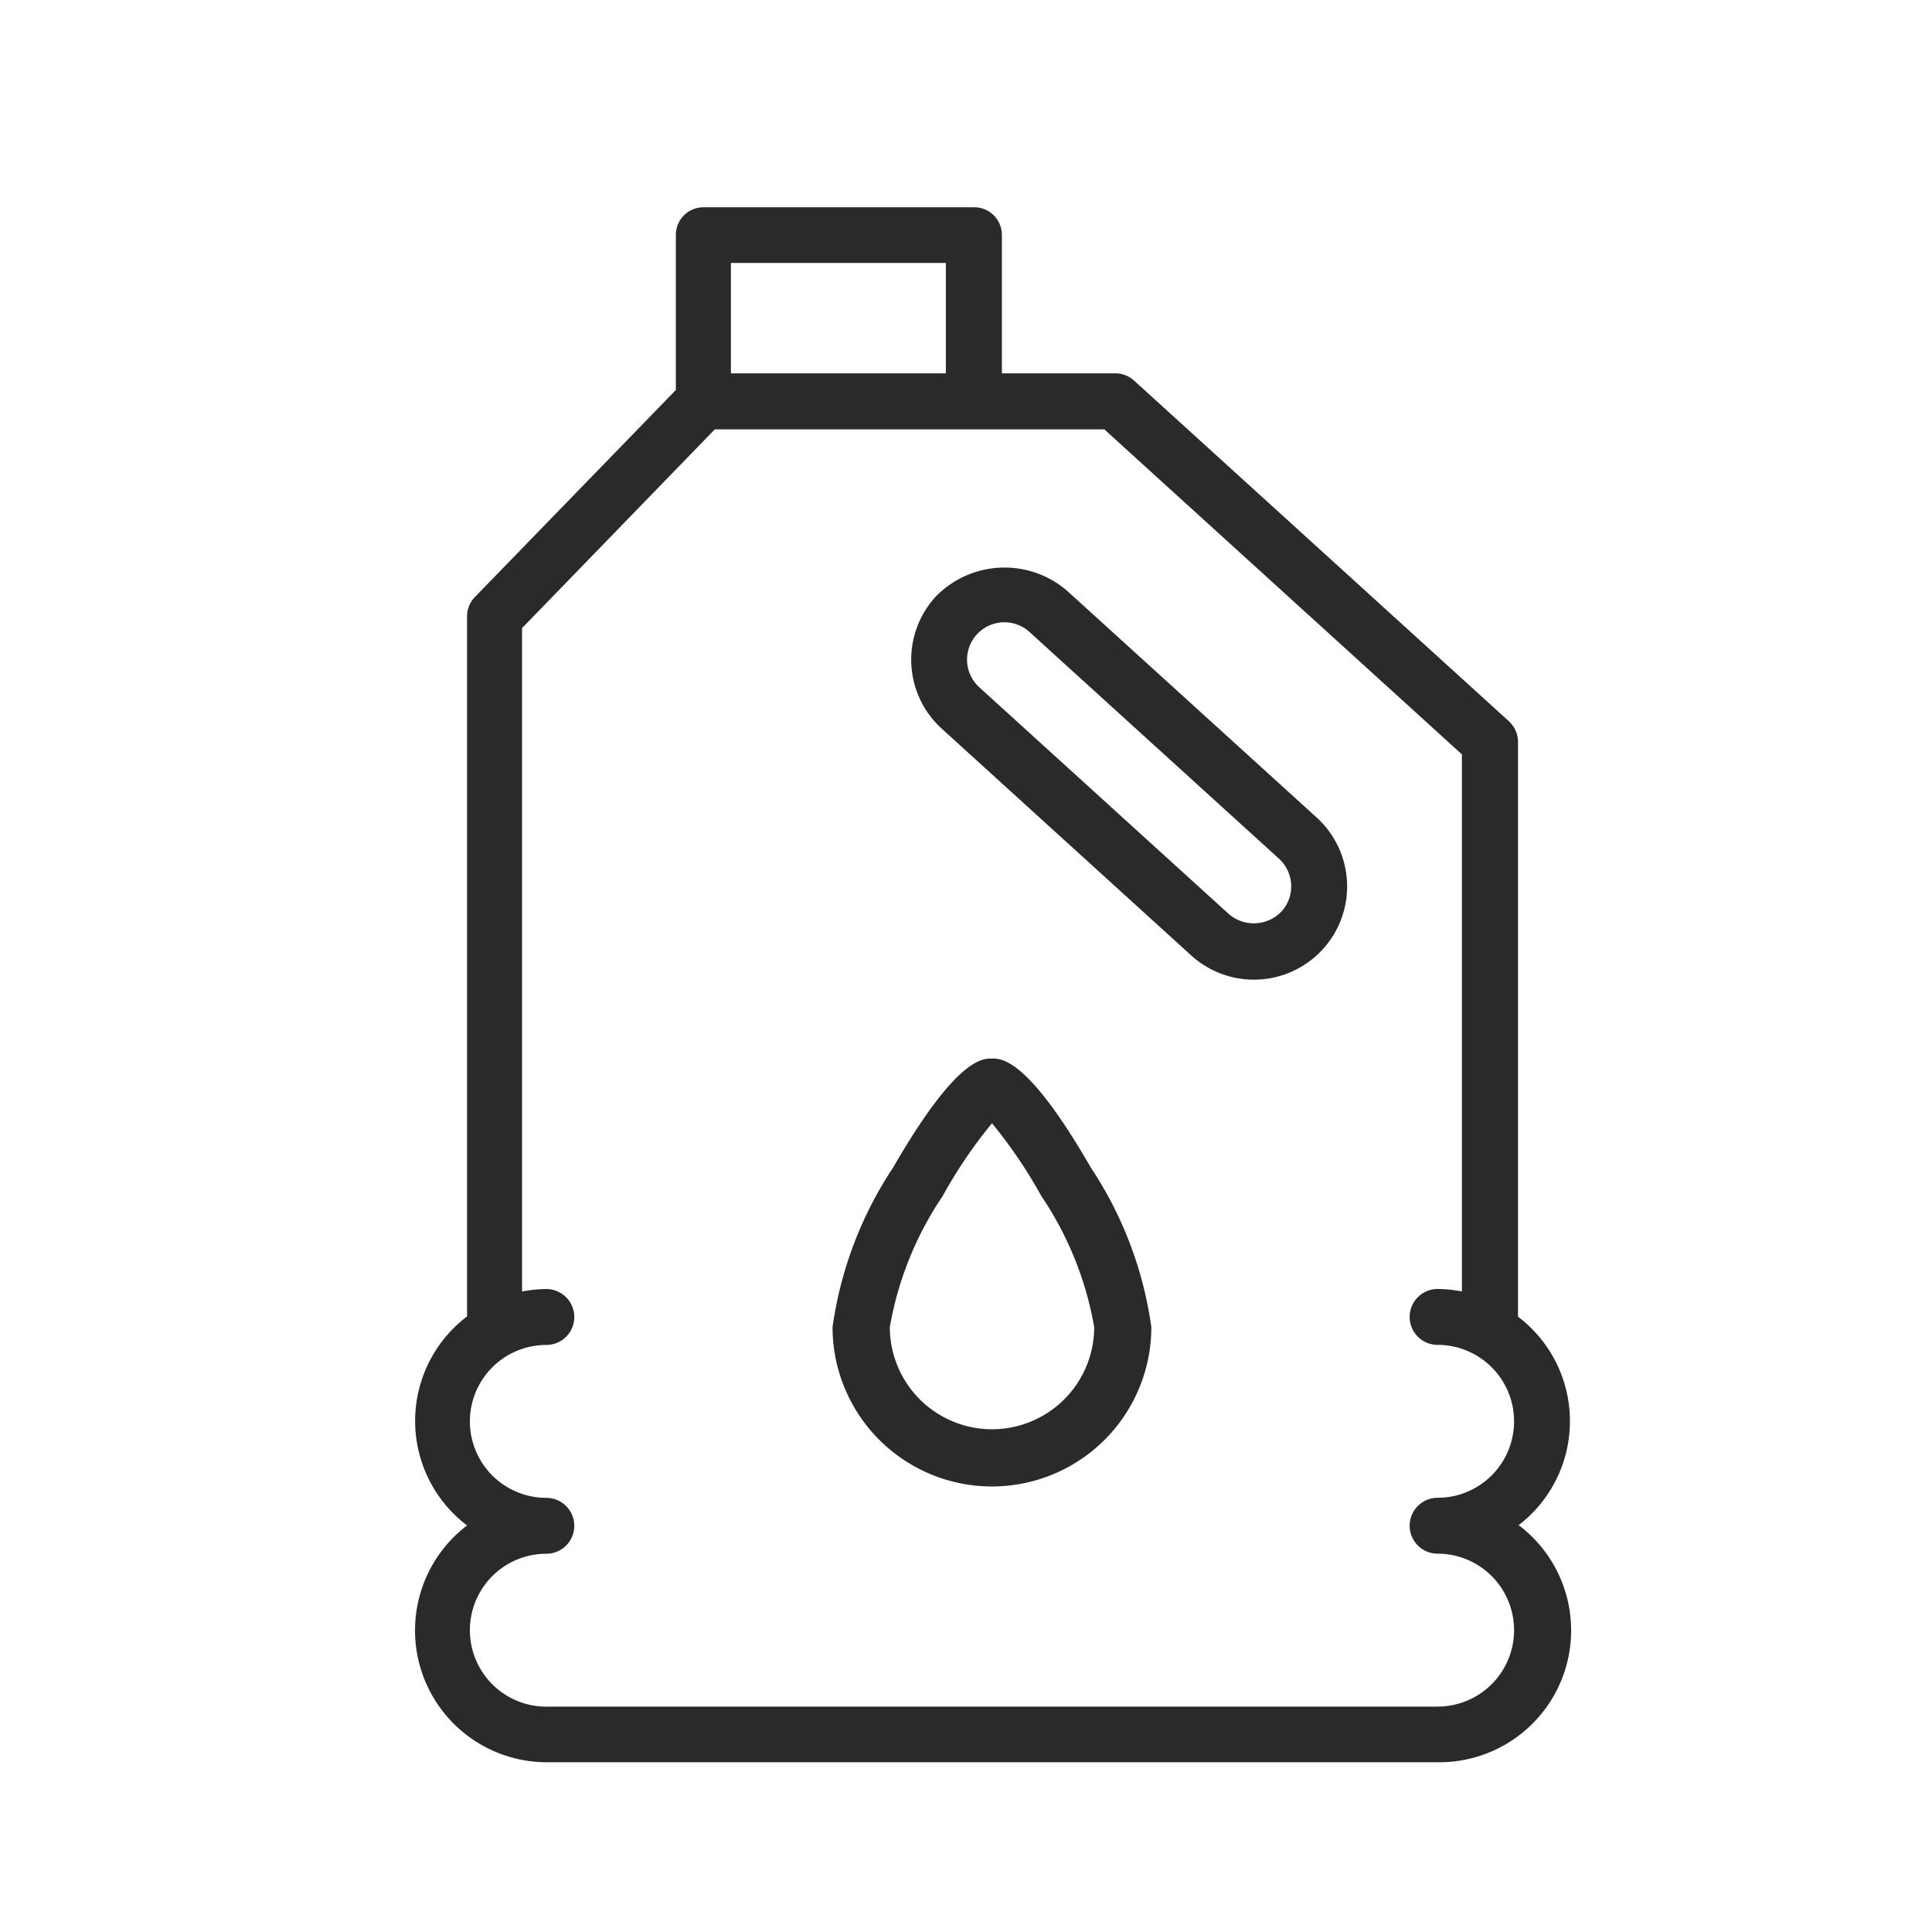 <svg xmlns="http://www.w3.org/2000/svg" width="28" height="28" viewBox="0 0 28 28">
    <defs>
        <style>
            .cls-2{fill:#2a2a2a}
        </style>
    </defs>
    <g id="그룹_1105" transform="translate(-320 -706)">
        <path id="사각형_362" fill="none" d="M0 0H28V28H0z" transform="translate(320 706)"/>
        <g id="그룹_1104" transform="translate(-513.039 540.366)">
            <path id="패스_539" d="M855.039 187.745a1.9 1.9 0 0 0 0-3.029v-8.33a.406.406 0 0 0-.133-.3l-5.431-4.936a.4.4 0 0 0-.272-.105h-1.644v-2.007a.4.4 0 0 0-.4-.4h-3.925a.4.4 0 0 0-.4.4v2.248l-2.912 3a.4.4 0 0 0-.114.282v10.145a1.9 1.9 0 0 0 0 3.029 1.911 1.911 0 0 0 1.165 3.432h12.917a1.911 1.911 0 0 0 1.165-3.432zm-8.292-18.3v1.6h-3.115v-1.6zm7.128 20.923h-12.918a1.108 1.108 0 1 1 0-2.216.405.405 0 0 0 0-.81 1.108 1.108 0 1 1 0-2.216.4.4 0 0 0 0-.81 1.851 1.851 0 0 0-.352.036v-9.615l2.793-2.88h5.646l5.182 4.71v7.784a1.863 1.863 0 0 0-.352-.036.4.4 0 1 0 0 .81 1.108 1.108 0 1 1 0 2.216.405.405 0 0 0 0 .81 1.108 1.108 0 1 1 0 2.216z" class="cls-2"/>
            <path id="패스_540" d="M853.759 178.006a1.39 1.39 0 0 0-1.908.091 1.352 1.352 0 0 0 .092 1.908l3.616 3.287a1.351 1.351 0 0 0 1.817-2zm3.108 4.649a.554.554 0 0 1-.764.036l-3.616-3.286a.541.541 0 0 1-.036-.764.541.541 0 0 1 .764-.037l3.616 3.286a.542.542 0 0 1 .036.766z" class="cls-2" transform="translate(-5.256 -3.811)"/>
            <path id="패스_541" d="M853.274 191.56c-.911-1.582-1.291-1.582-1.434-1.582s-.52 0-1.433 1.581a5.58 5.58 0 0 0-.877 2.311 2.31 2.31 0 1 0 4.62 0 5.557 5.557 0 0 0-.876-2.31zm-1.434 3.791a1.482 1.482 0 0 1-1.48-1.48 4.877 4.877 0 0 1 .766-1.9 6.8 6.8 0 0 1 .715-1.055 7.069 7.069 0 0 1 .715 1.055 4.887 4.887 0 0 1 .766 1.9 1.482 1.482 0 0 1-1.482 1.48z" class="cls-2" transform="translate(-4.425 -9.003)"/>
        </g>
    </g>
</svg>
